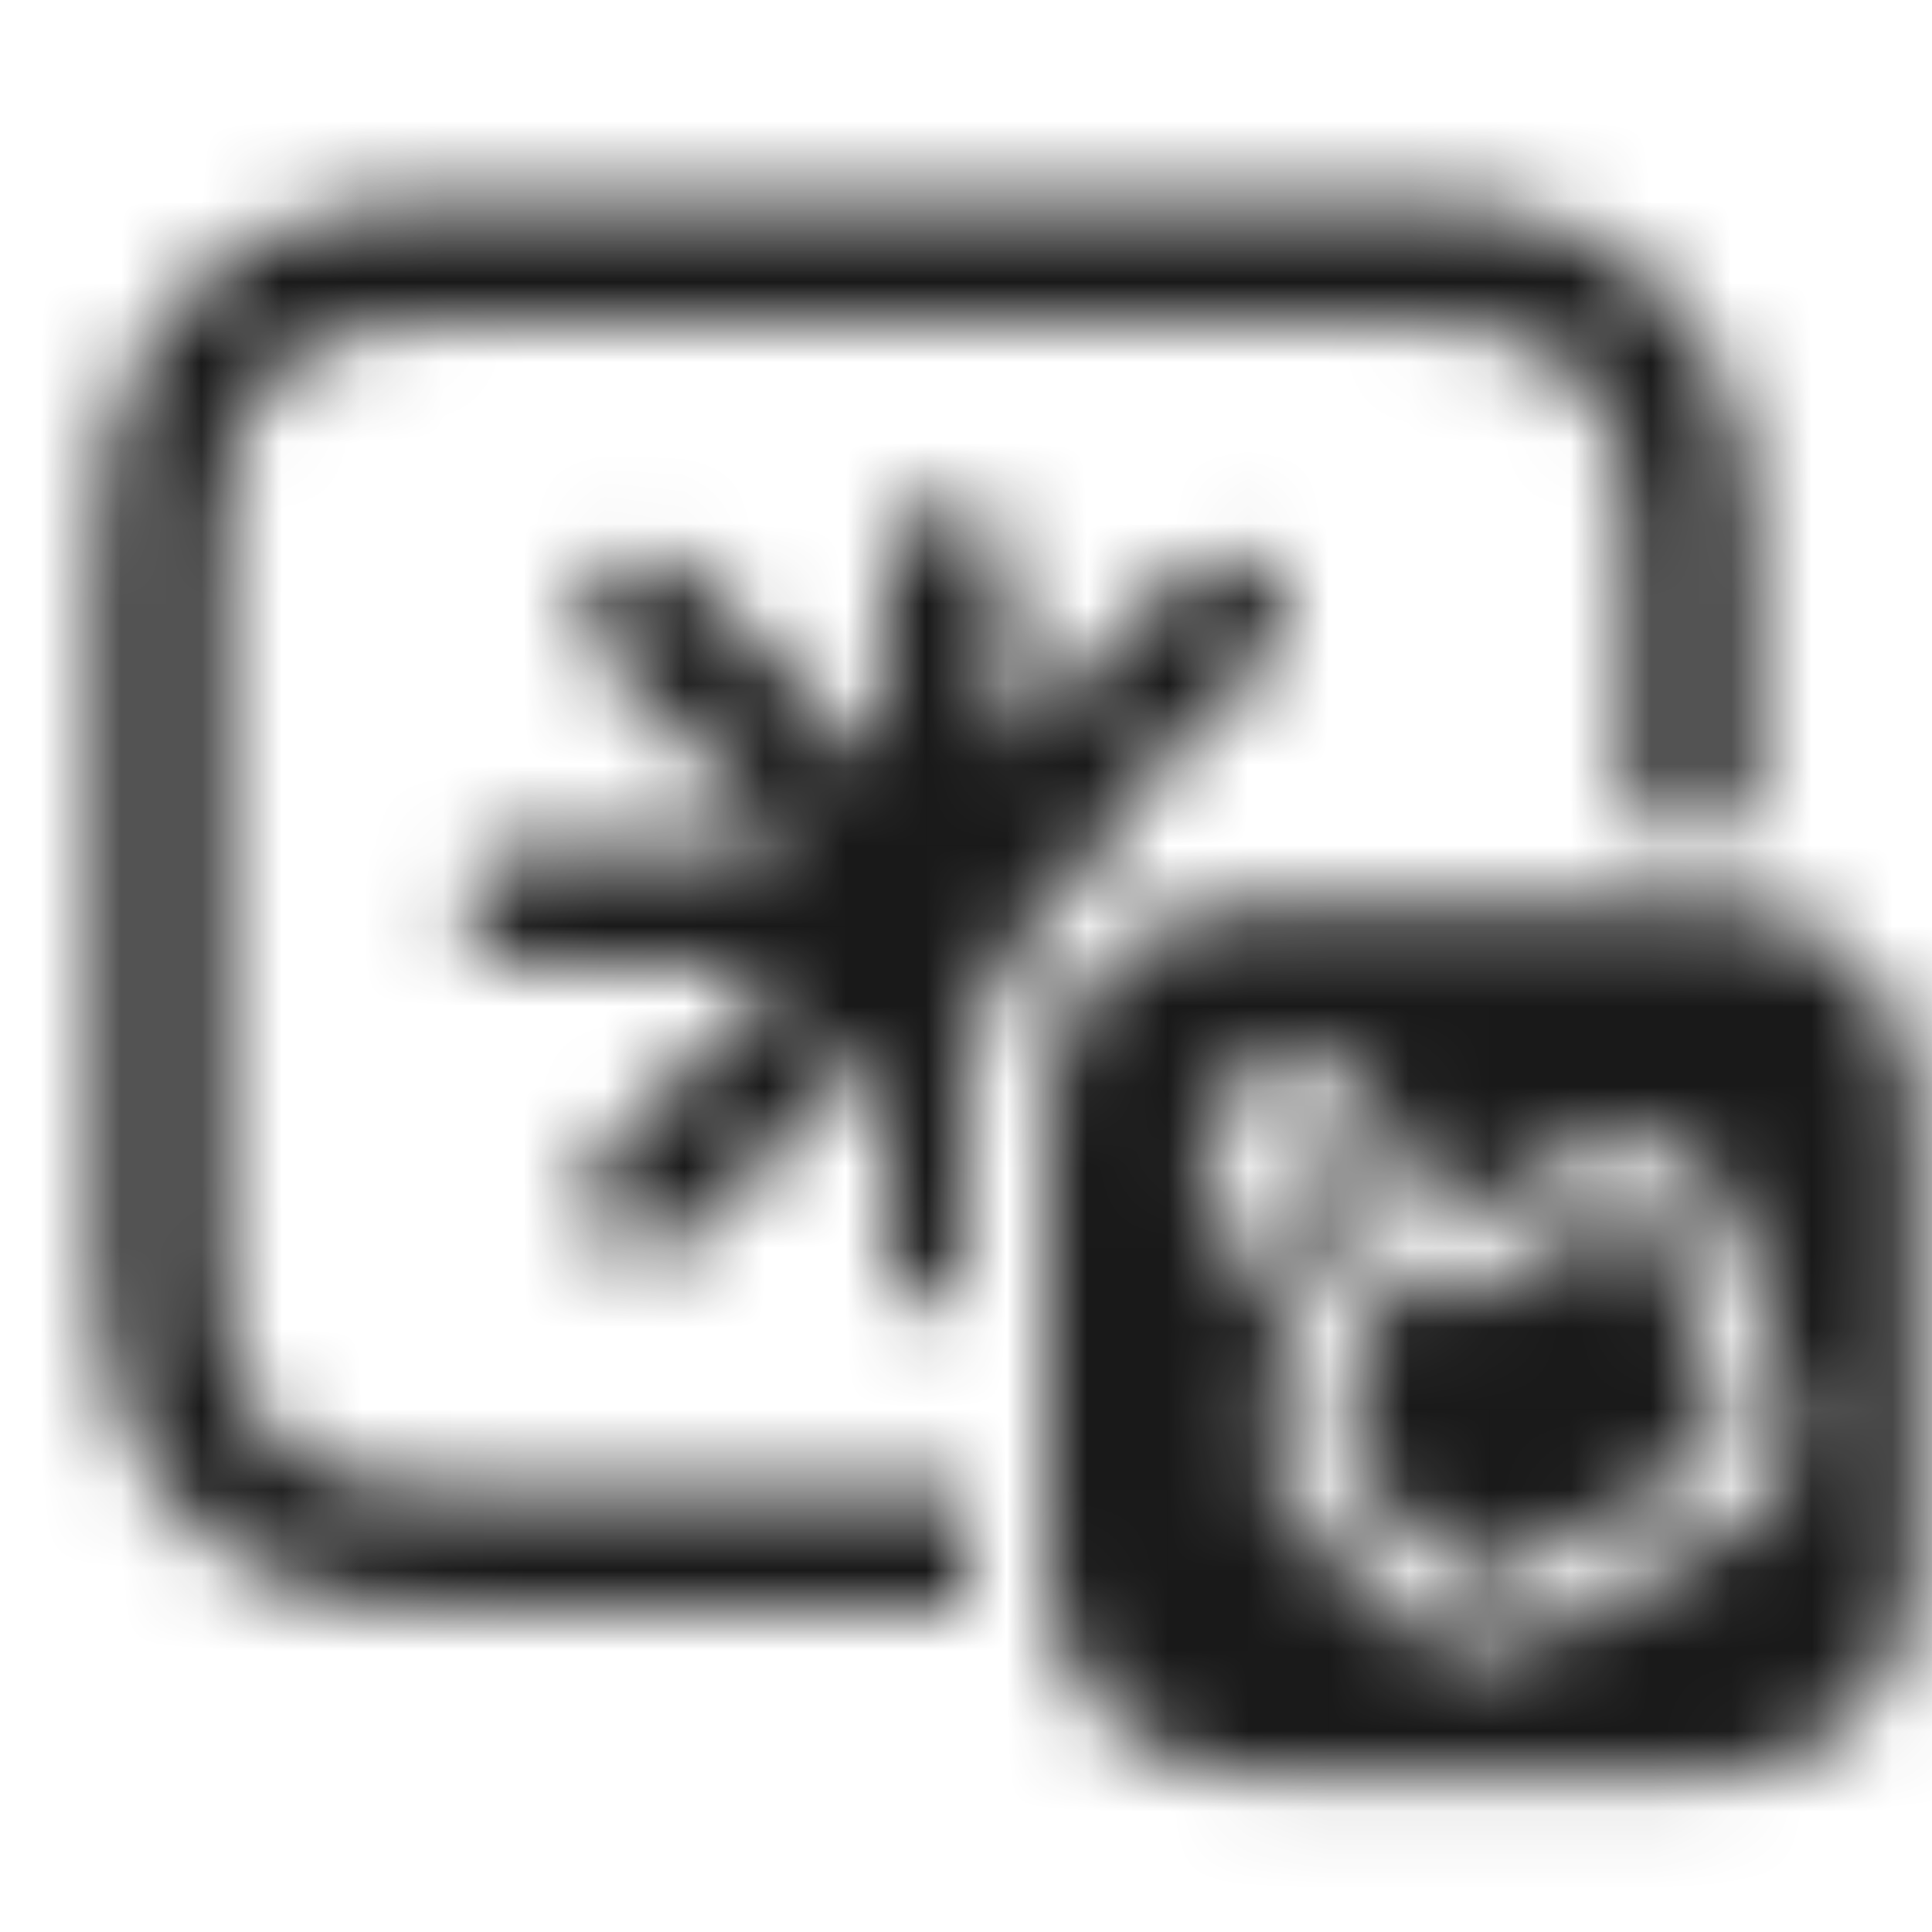 <?xml version="1.0" encoding="UTF-8"?>
<svg width="24px" height="24px" viewBox="0 0 24 24" version="1.1" xmlns="http://www.w3.org/2000/svg" xmlns:xlink="http://www.w3.org/1999/xlink">
    <title>ic_celiakeyboard_handwritten</title>
    <defs>
        <path d="M21.3,11.25 C22.681,11.25 23.8,12.369 23.8,13.75 L23.8,19.55 C23.8,20.931 22.681,22.05 21.3,22.05 L15.5,22.05 C14.119,22.05 13,20.931 13,19.55 L13,13.75 C13,12.369 14.119,11.25 15.5,11.25 L21.3,11.25 Z M15.531,13.325 L15.484,13.352 C14.966,13.671 14.782,14.341 15.079,14.876 L16.138,16.787 L15.852,17.305 L15.839,17.329 C15.596,17.845 15.694,18.455 16.089,18.863 L16.108,18.881 L17.455,20.117 L17.443,20.104 C17.876,20.552 18.558,20.65 19.106,20.347 L21.583,18.974 L21.633,18.945 C22.2,18.6 22.445,17.901 22.212,17.284 L22.201,17.254 L21.48,15.045 L21.467,15.01 C21.448,14.966 21.427,14.924 21.405,14.883 L21.377,14.836 C21.006,14.224 20.222,14.005 19.579,14.329 L17.895,15.224 L17.086,13.763 C16.78,13.213 16.084,13.018 15.531,13.325 Z M17.273,2.5 C18.526,2.508 19.16,2.637 19.819,2.989 C20.439,3.321 20.929,3.811 21.261,4.431 C21.576,5.02 21.712,5.589 21.743,6.599 L21.749,6.861 L21.75,7.096 L21.751,10.279 C21.603,10.26 21.453,10.25 21.3,10.25 L20.25,10.25 L20.25,7.096 C20.25,5.99 20.169,5.571 19.938,5.138 C19.746,4.78 19.47,4.504 19.112,4.312 C18.679,4.081 18.26,4 17.154,4 L5.747,4 C4.714,4.005 4.307,4.088 3.888,4.312 C3.53,4.504 3.254,4.78 3.062,5.138 C2.847,5.54 2.762,5.93 2.751,6.869 L2.75,7.096 L2.75,15.503 C2.755,16.536 2.838,16.943 3.062,17.362 C3.254,17.72 3.53,17.996 3.888,18.188 C4.29,18.403 4.68,18.488 5.619,18.499 L5.846,18.5 L12,18.5 L12,19.55 C12,19.703 12.01,19.853 12.029,20.001 L5.846,20 C4.513,20 3.86,19.874 3.181,19.511 C2.561,19.179 2.071,18.689 1.739,18.069 C1.424,17.48 1.288,16.911 1.257,15.901 L1.251,15.639 L1.25,15.404 L1.25,6.977 C1.258,5.724 1.387,5.09 1.739,4.431 C2.071,3.811 2.561,3.321 3.181,2.989 C3.815,2.65 4.426,2.518 5.588,2.502 L5.846,2.5 L17.273,2.5 Z M16.32,14.188 L17.234,15.836 C17.407,16.149 17.8,16.266 18.116,16.098 L19.947,15.124 C20.201,14.983 20.507,15.069 20.639,15.307 L20.655,15.338 L21.373,17.538 L21.386,17.573 C21.485,17.806 21.388,18.081 21.159,18.208 L18.682,19.581 C18.491,19.687 18.257,19.662 18.1,19.523 L18.053,19.478 L16.713,18.249 L16.691,18.225 C16.582,18.09 16.552,17.907 16.614,17.741 L16.628,17.71 L16.962,17.104 C17.072,16.906 17.071,16.666 16.962,16.469 L15.844,14.452 C15.774,14.326 15.822,14.164 15.955,14.09 C16.088,14.016 16.251,14.062 16.32,14.188 Z M11.75,6.25 C12.164,6.25 12.5,6.586 12.5,7 L12.5,9.314 L14.719,7.096 C15.011,6.803 15.486,6.803 15.779,7.096 C16.072,7.389 16.072,7.864 15.779,8.156 L13.435,10.5 L14.198,10.5 C12.91,11.017 12,12.277 12,13.75 L12.001,16.207 C11.923,16.235 11.838,16.25 11.75,16.25 C11.336,16.25 11,15.914 11,15.5 L11,12.936 L8.531,15.404 C8.239,15.697 7.764,15.697 7.471,15.404 C7.178,15.111 7.178,14.636 7.471,14.344 L9.813,12 L6.5,12 C6.086,12 5.75,11.664 5.75,11.25 C5.75,10.836 6.086,10.5 6.5,10.5 L9.814,10.5 L7.471,8.156 C7.204,7.89 7.18,7.473 7.398,7.18 L7.471,7.096 C7.737,6.829 8.154,6.805 8.447,7.023 L8.531,7.096 L11,9.564 L11,7 C11,6.586 11.336,6.25 11.75,6.25 Z" id="path-1"></path>
    </defs>
    <g id="ic_celiakeyboard_handwritten" stroke="none" stroke-width="1" fill="none" fill-rule="evenodd">
        <mask id="mask-2" fill="white">
            <use xlink:href="#path-1"></use>
        </mask>
        <g id="蒙版" fill-rule="nonzero"></g>
        <g id="编组" mask="url(#mask-2)" fill-opacity="0.9">
            <g transform="translate(-0, -0)">
                <rect id="color/#000000" fill="#000000" x="0" y="0" width="24" height="24"></rect>
            </g>
        </g>
    </g>
</svg>